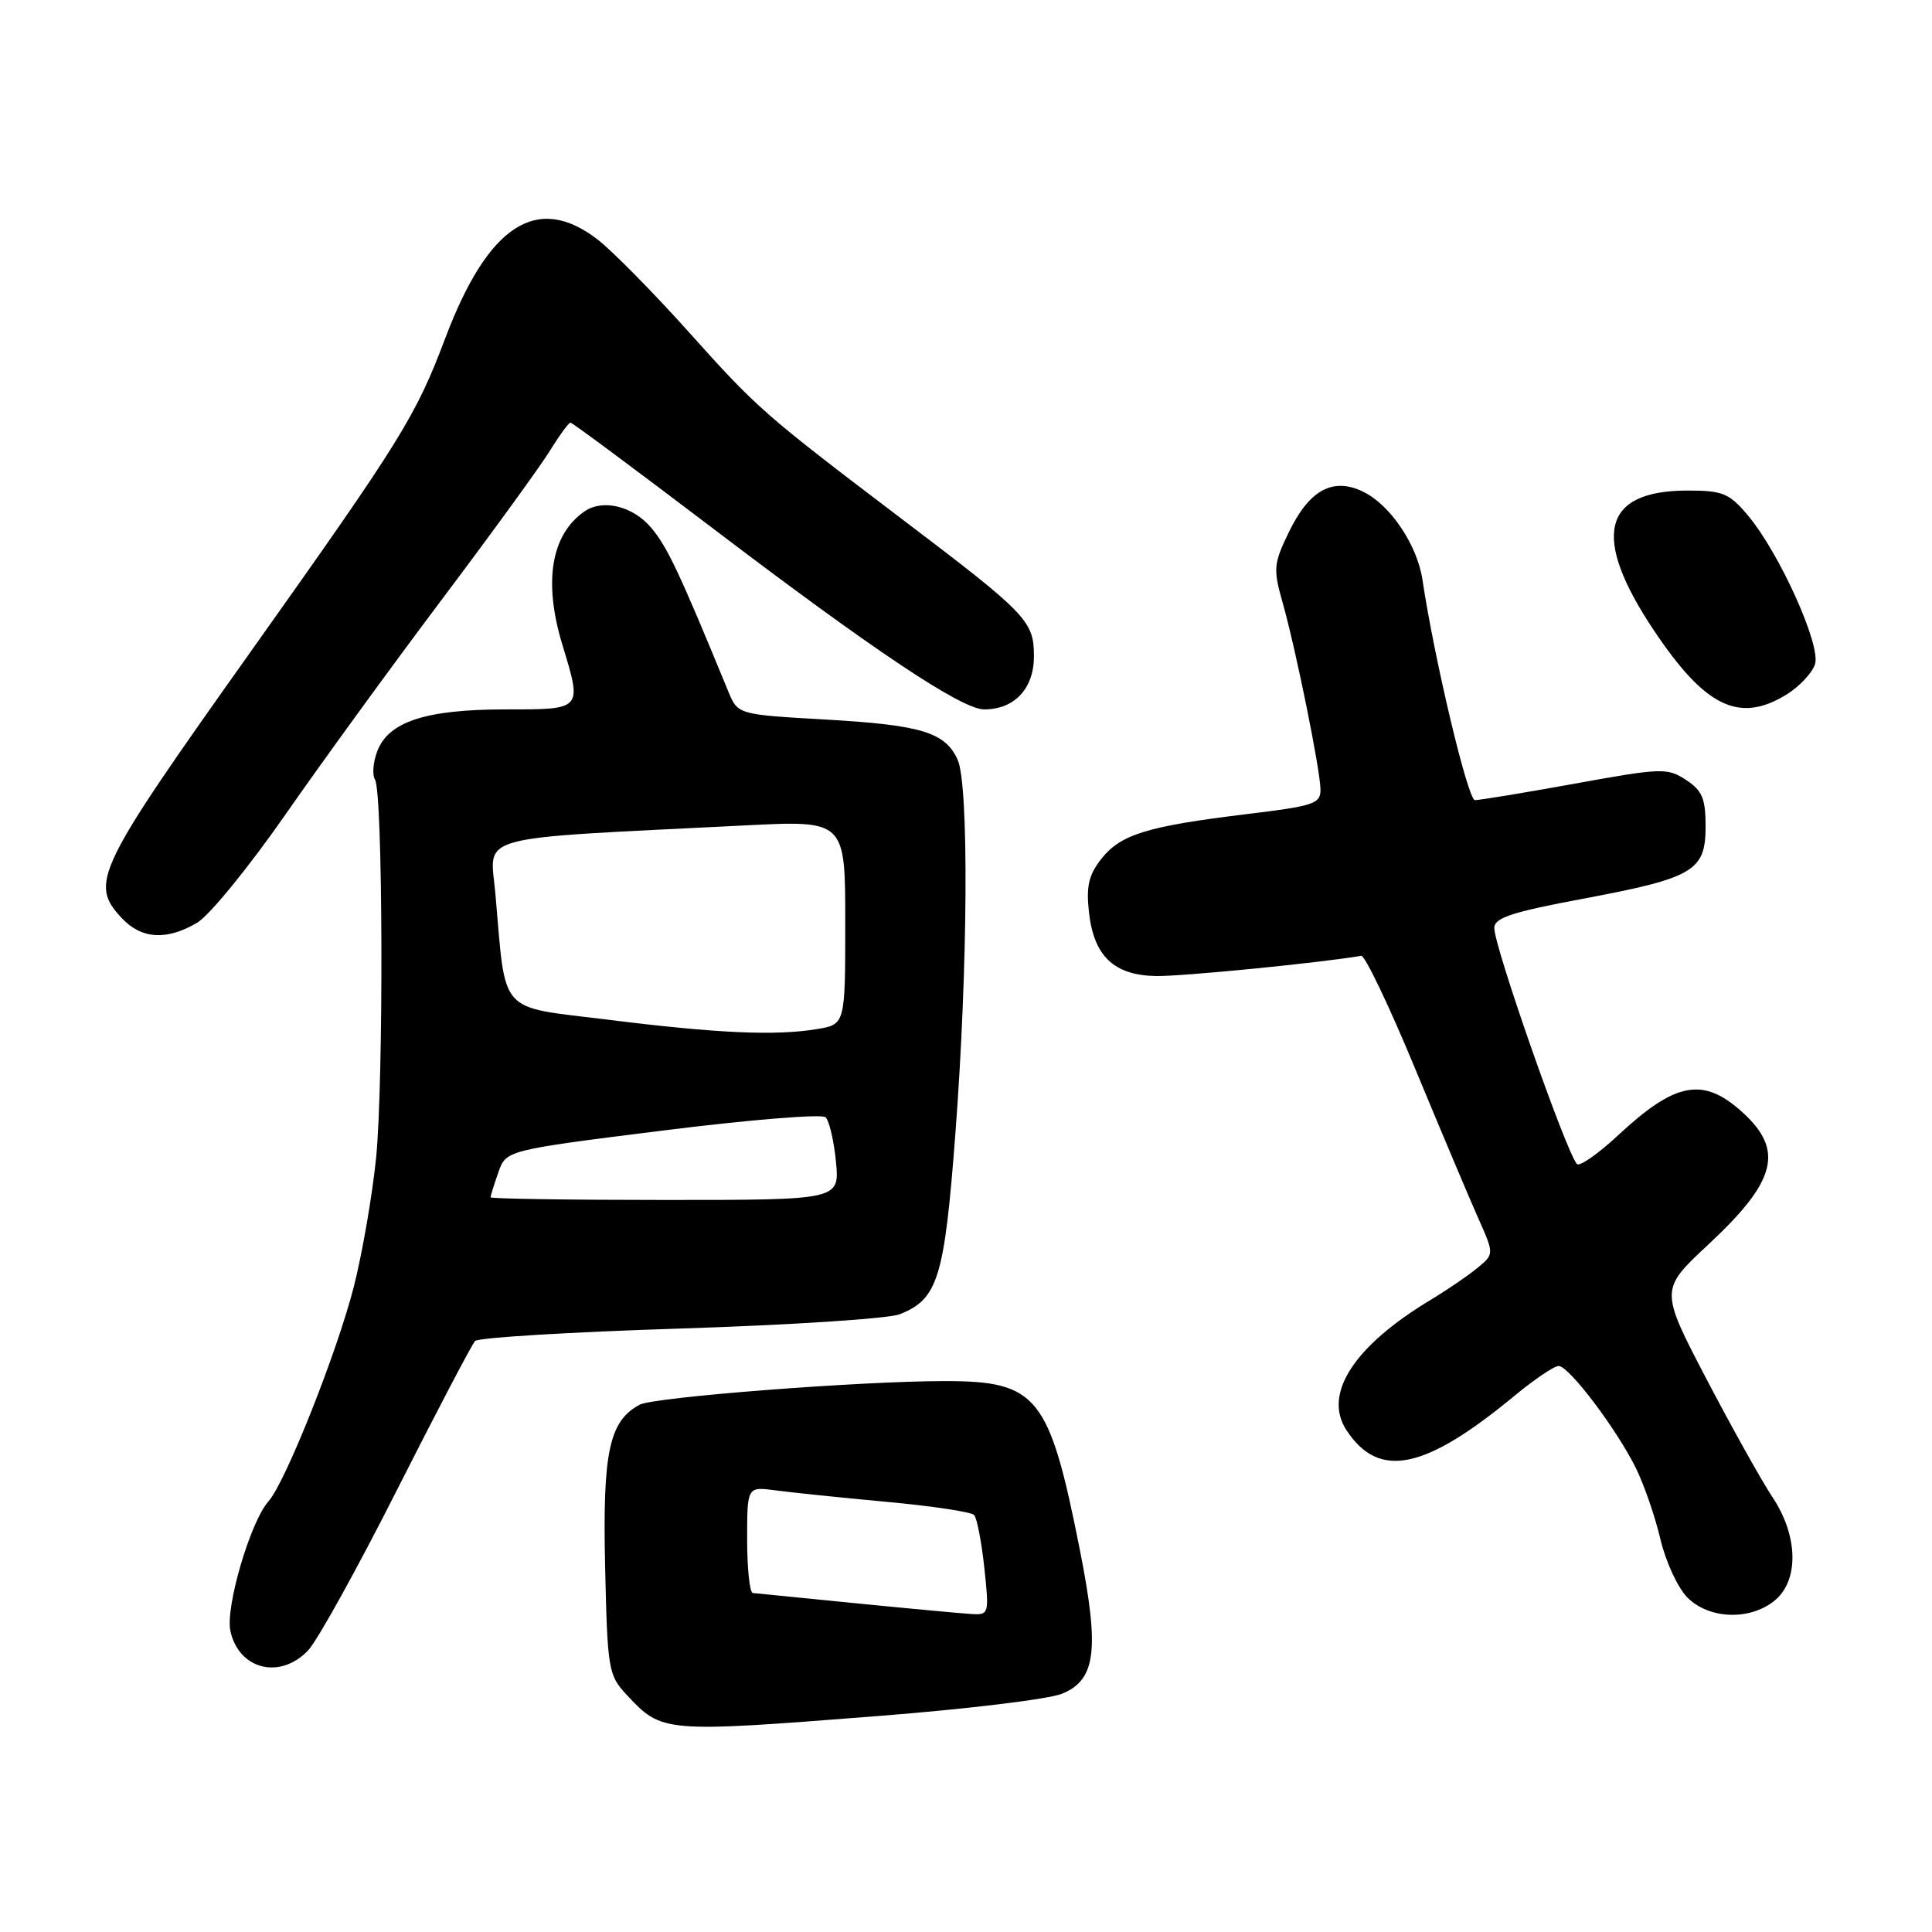 <?xml version="1.0" encoding="UTF-8" standalone="no"?>
<!DOCTYPE svg PUBLIC "-//W3C//DTD SVG 1.1//EN" "http://www.w3.org/Graphics/SVG/1.1/DTD/svg11.dtd" >
<svg xmlns="http://www.w3.org/2000/svg" xmlns:xlink="http://www.w3.org/1999/xlink" version="1.1" viewBox="0 0 256 256">
 <g >
 <path fill="currentColor"
d=" M 116.50 227.37 C 128.05 226.47 138.94 225.15 140.69 224.44 C 145.23 222.61 145.72 218.65 143.07 205.28 C 139.03 184.95 137.47 183.00 125.20 183.00 C 114.05 183.00 86.65 185.12 84.76 186.13 C 80.72 188.29 79.84 192.41 80.18 207.51 C 80.49 221.20 80.61 221.97 83.00 224.53 C 87.73 229.61 87.78 229.62 116.50 227.37 Z  M 40.85 218.66 C 42.06 217.37 47.36 207.81 52.61 197.41 C 57.87 187.01 62.53 178.13 62.95 177.69 C 63.38 177.24 75.60 176.50 90.11 176.04 C 104.63 175.58 117.71 174.73 119.20 174.15 C 124.28 172.16 125.14 169.37 126.59 150.24 C 128.26 128.34 128.40 103.98 126.89 100.66 C 125.23 97.02 122.09 96.07 109.34 95.34 C 97.76 94.68 97.76 94.68 96.49 91.59 C 90.03 75.87 88.44 72.49 86.29 69.93 C 83.87 67.06 79.87 66.08 77.44 67.77 C 73.02 70.84 71.98 77.07 74.51 85.41 C 77.15 94.11 77.25 94.00 66.97 94.00 C 56.45 94.00 51.47 95.62 49.99 99.54 C 49.44 100.98 49.30 102.68 49.69 103.30 C 50.74 105.01 50.85 143.23 49.83 153.47 C 49.33 158.40 48.01 166.05 46.89 170.47 C 44.66 179.21 37.82 196.42 35.58 198.93 C 33.18 201.61 29.84 212.98 30.53 216.12 C 31.65 221.25 37.15 222.60 40.85 218.66 Z  M 235.12 212.11 C 238.40 209.45 238.29 203.52 234.86 198.38 C 233.44 196.25 229.50 189.19 226.10 182.70 C 219.94 170.89 219.94 170.89 226.39 164.88 C 235.40 156.49 236.44 152.41 230.86 147.36 C 225.68 142.67 222.02 143.35 214.46 150.38 C 211.76 152.90 209.28 154.63 208.94 154.23 C 207.44 152.43 198.00 125.47 198.00 122.96 C 198.00 121.62 200.33 120.85 209.75 119.09 C 224.44 116.33 226.00 115.41 226.00 109.50 C 226.00 105.81 225.56 104.76 223.40 103.34 C 220.93 101.72 220.17 101.75 208.65 103.84 C 201.97 105.05 196.02 106.03 195.43 106.02 C 194.50 106.00 190.05 87.32 188.49 76.86 C 187.80 72.20 184.21 66.88 180.60 65.14 C 176.61 63.22 173.50 64.91 170.79 70.49 C 168.76 74.68 168.69 75.38 169.93 79.76 C 171.70 86.00 174.93 101.94 174.97 104.60 C 175.00 106.50 174.12 106.80 165.15 107.88 C 152.01 109.48 148.50 110.56 145.95 113.78 C 144.26 115.92 143.91 117.43 144.29 120.86 C 144.94 126.69 147.58 129.22 153.15 129.33 C 156.51 129.40 174.87 127.59 180.37 126.65 C 180.86 126.57 184.05 133.25 187.47 141.50 C 190.89 149.75 194.66 158.68 195.84 161.34 C 198.00 166.18 198.00 166.18 195.75 168.02 C 194.51 169.04 191.77 170.91 189.65 172.19 C 179.40 178.34 175.27 184.71 178.41 189.50 C 182.70 196.05 188.76 194.81 200.69 184.94 C 203.32 182.77 205.94 181.00 206.53 181.00 C 207.89 181.00 214.16 189.29 216.75 194.50 C 217.84 196.70 219.31 200.95 220.01 203.94 C 220.71 206.93 222.33 210.42 223.60 211.69 C 226.47 214.56 231.85 214.75 235.12 212.11 Z  M 26.12 122.27 C 27.74 121.31 32.97 114.90 37.76 108.02 C 42.55 101.13 51.88 88.30 58.50 79.50 C 65.12 70.70 71.58 61.81 72.85 59.75 C 74.12 57.69 75.36 56.00 75.59 56.00 C 75.83 56.00 84.23 62.24 94.26 69.86 C 115.75 86.20 127.43 94.00 130.41 94.00 C 134.41 94.00 137.00 91.25 137.00 86.98 C 137.00 82.28 136.16 81.40 119.50 68.77 C 101.16 54.85 100.38 54.16 91.27 44.00 C 86.58 38.77 81.15 33.26 79.20 31.75 C 71.21 25.57 64.71 29.74 59.04 44.71 C 55.07 55.21 53.28 58.10 33.19 86.39 C 12.64 115.32 11.81 117.04 16.17 121.69 C 18.76 124.44 22.11 124.64 26.12 122.27 Z  M 236.66 92.07 C 238.40 91.01 240.12 89.18 240.50 88.01 C 241.30 85.48 235.75 73.20 231.57 68.25 C 229.12 65.35 228.26 65.00 223.63 65.00 C 212.29 65.00 210.82 71.07 219.15 83.53 C 225.93 93.67 230.43 95.87 236.66 92.07 Z  M 113.50 212.45 C 106.35 211.74 100.16 211.13 99.75 211.08 C 99.34 211.04 99.00 207.84 99.00 203.99 C 99.00 196.98 99.00 196.98 102.75 197.48 C 104.81 197.76 111.43 198.44 117.45 199.00 C 123.48 199.55 128.71 200.34 129.08 200.75 C 129.45 201.16 130.06 204.31 130.43 207.75 C 131.08 213.82 131.03 214.00 128.80 213.87 C 127.53 213.80 120.65 213.16 113.50 212.45 Z  M 65.00 158.65 C 65.00 158.46 65.46 156.97 66.03 155.36 C 67.05 152.41 67.05 152.41 87.78 149.81 C 99.17 148.38 108.90 147.58 109.39 148.04 C 109.88 148.51 110.50 151.16 110.77 153.94 C 111.25 159.00 111.25 159.00 88.13 159.00 C 75.41 159.00 65.00 158.84 65.00 158.65 Z  M 80.52 135.11 C 65.84 133.29 67.07 134.66 65.64 118.40 C 64.94 110.44 62.11 111.21 98.75 109.37 C 112.00 108.70 112.00 108.70 112.00 122.22 C 112.00 135.74 112.00 135.74 108.25 136.36 C 102.73 137.27 95.09 136.93 80.52 135.11 Z "/>
</g>
</svg>